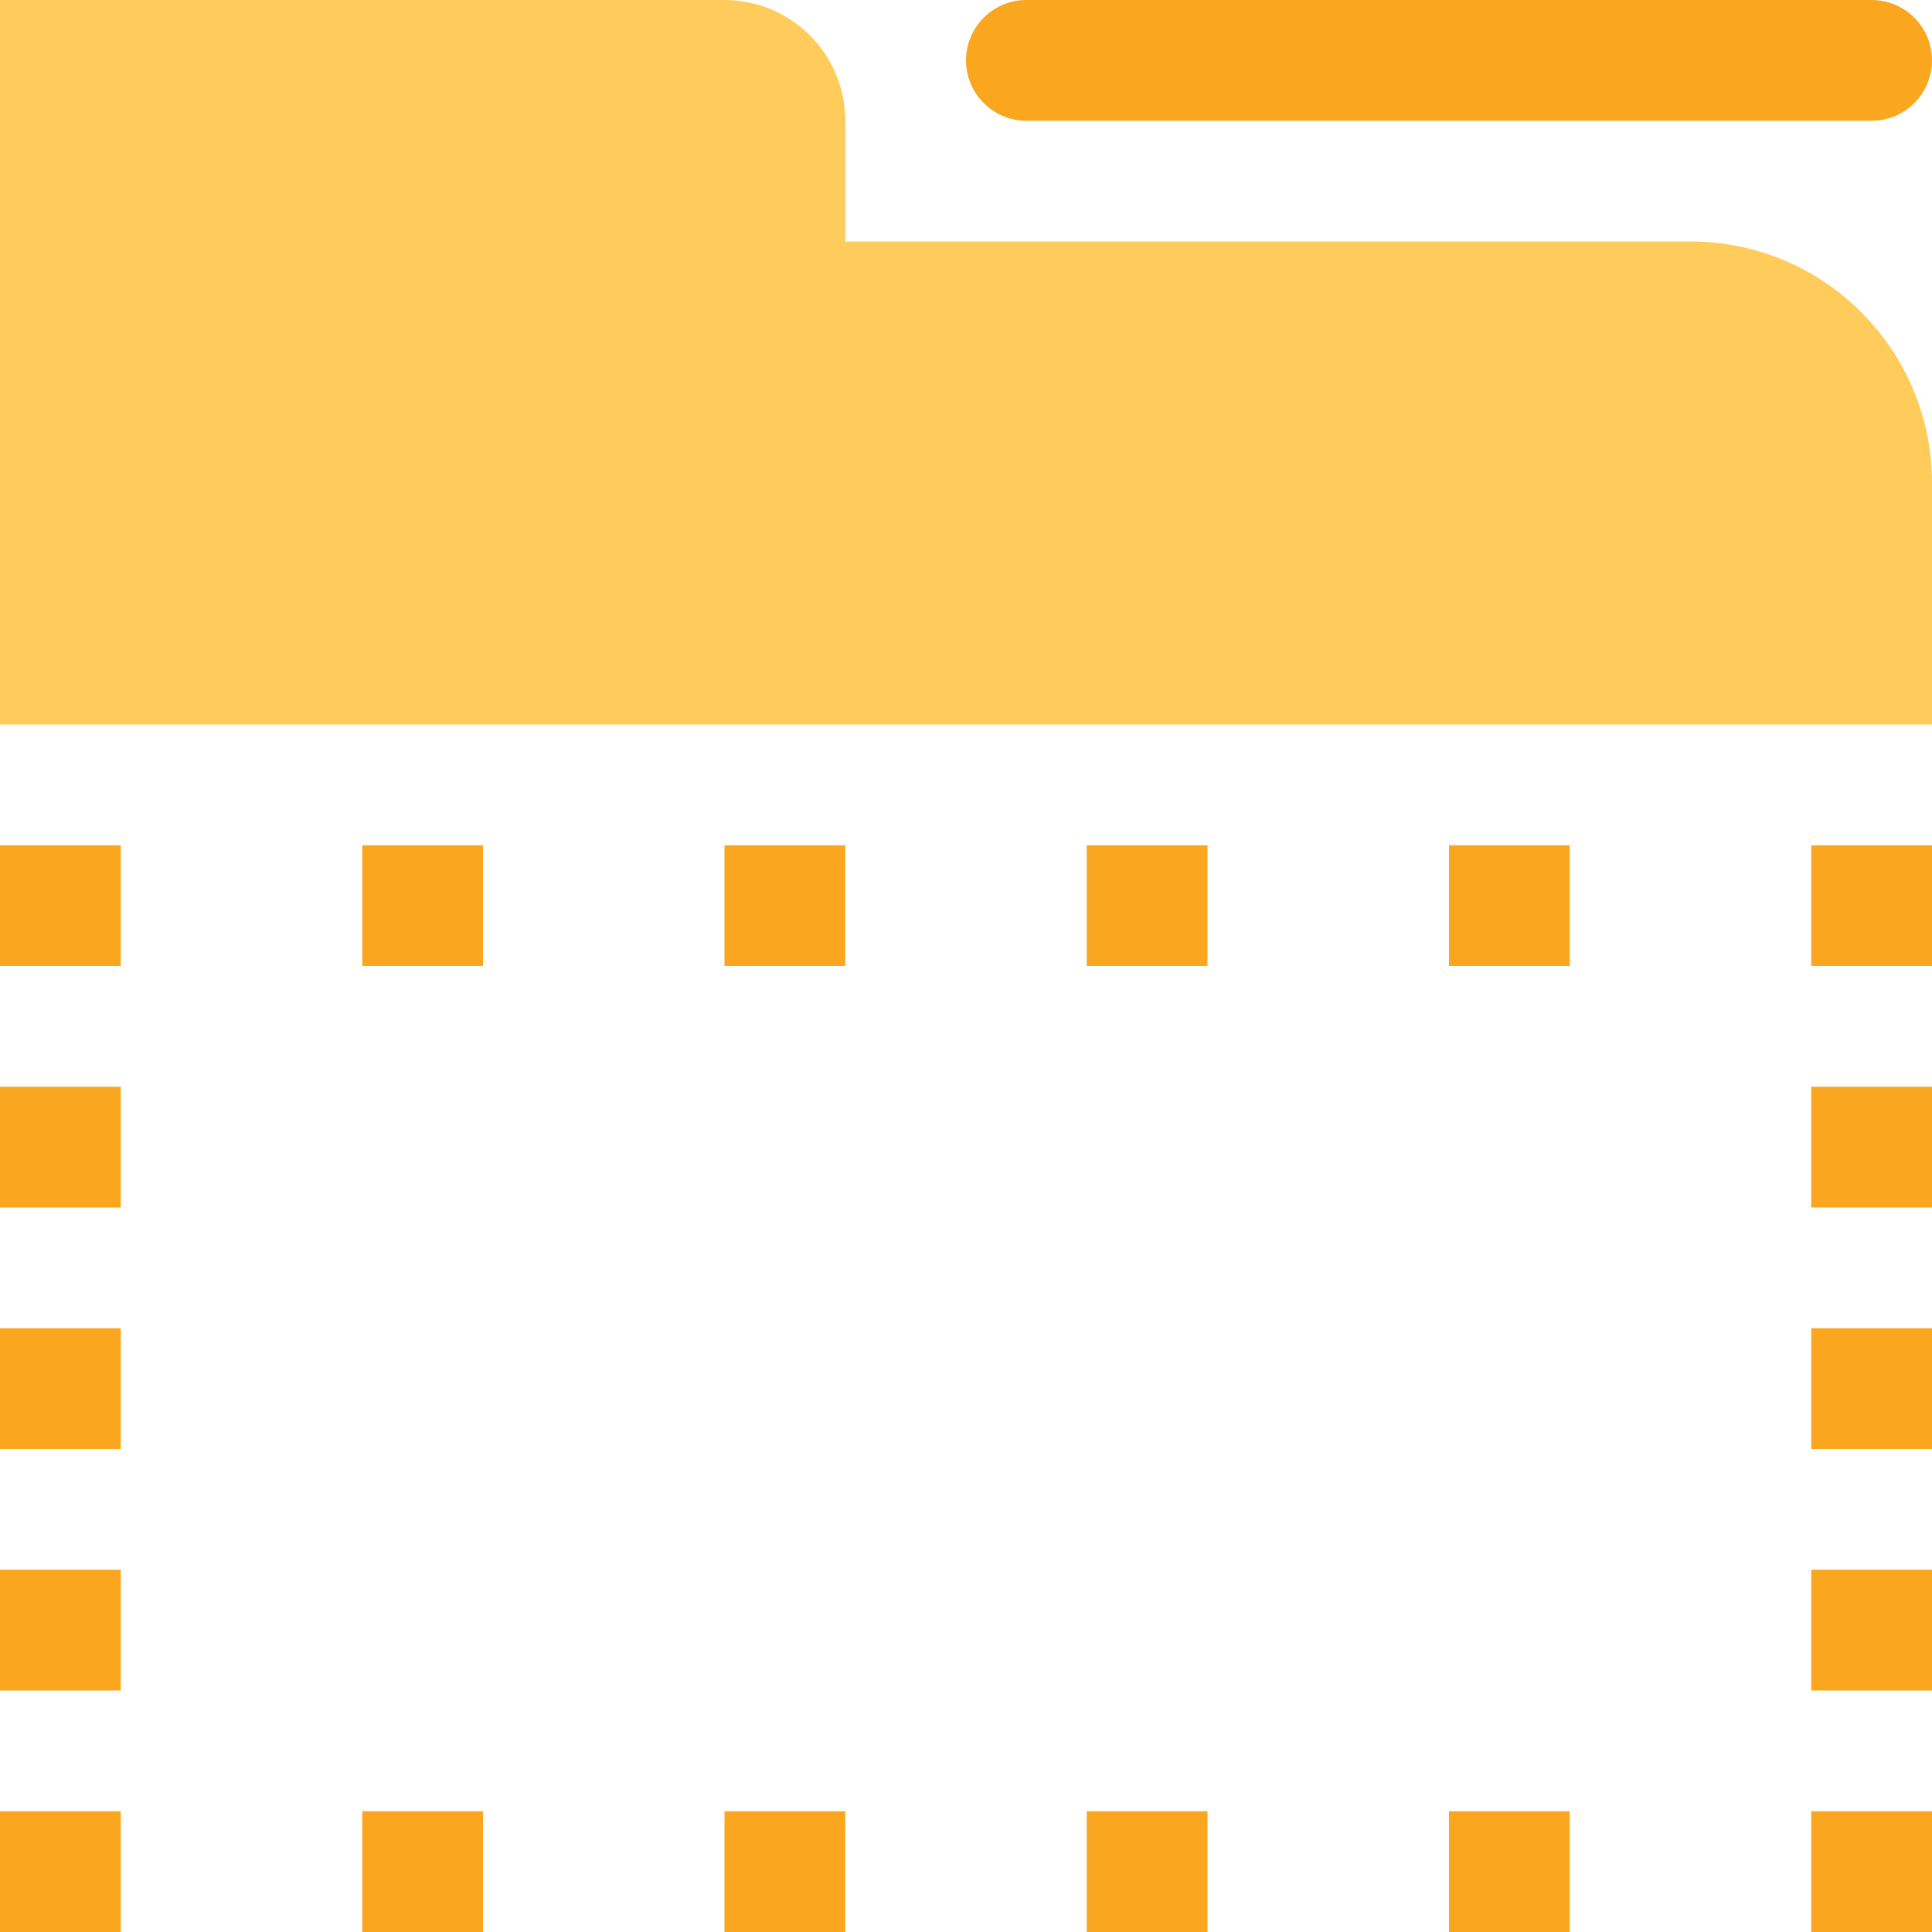 <svg height="512pt" viewBox="0 0 512 512" width="512pt" xmlns="http://www.w3.org/2000/svg"><path d="m512 192h-512v-192h192c17.672 0 32 14.328 32 32v32h224c35.348 0 64 28.652 64 64zm0 0" fill="#ffcb5a"/><g fill="#fba61f"><path d="m0 224h32v32h-32zm0 0"/><path d="m0 288h32v32h-32zm0 0"/><path d="m0 352h32v32h-32zm0 0"/><path d="m0 416h32v32h-32zm0 0"/><path d="m480 224h32v32h-32zm0 0"/><path d="m480 288h32v32h-32zm0 0"/><path d="m480 352h32v32h-32zm0 0"/><path d="m480 416h32v32h-32zm0 0"/><path d="m0 480h32v32h-32zm0 0"/><path d="m96 224h32v32h-32zm0 0"/><path d="m192 224h32v32h-32zm0 0"/><path d="m288 224h32v32h-32zm0 0"/><path d="m384 224h32v32h-32zm0 0"/><path d="m96 480h32v32h-32zm0 0"/><path d="m192 480h32v32h-32zm0 0"/><path d="m288 480h32v32h-32zm0 0"/><path d="m384 480h32v32h-32zm0 0"/><path d="m480 480h32v32h-32zm0 0"/><path d="m272 0h224c8.836 0 16 7.164 16 16s-7.164 16-16 16h-224c-8.836 0-16-7.164-16-16s7.164-16 16-16zm0 0"/></g></svg>